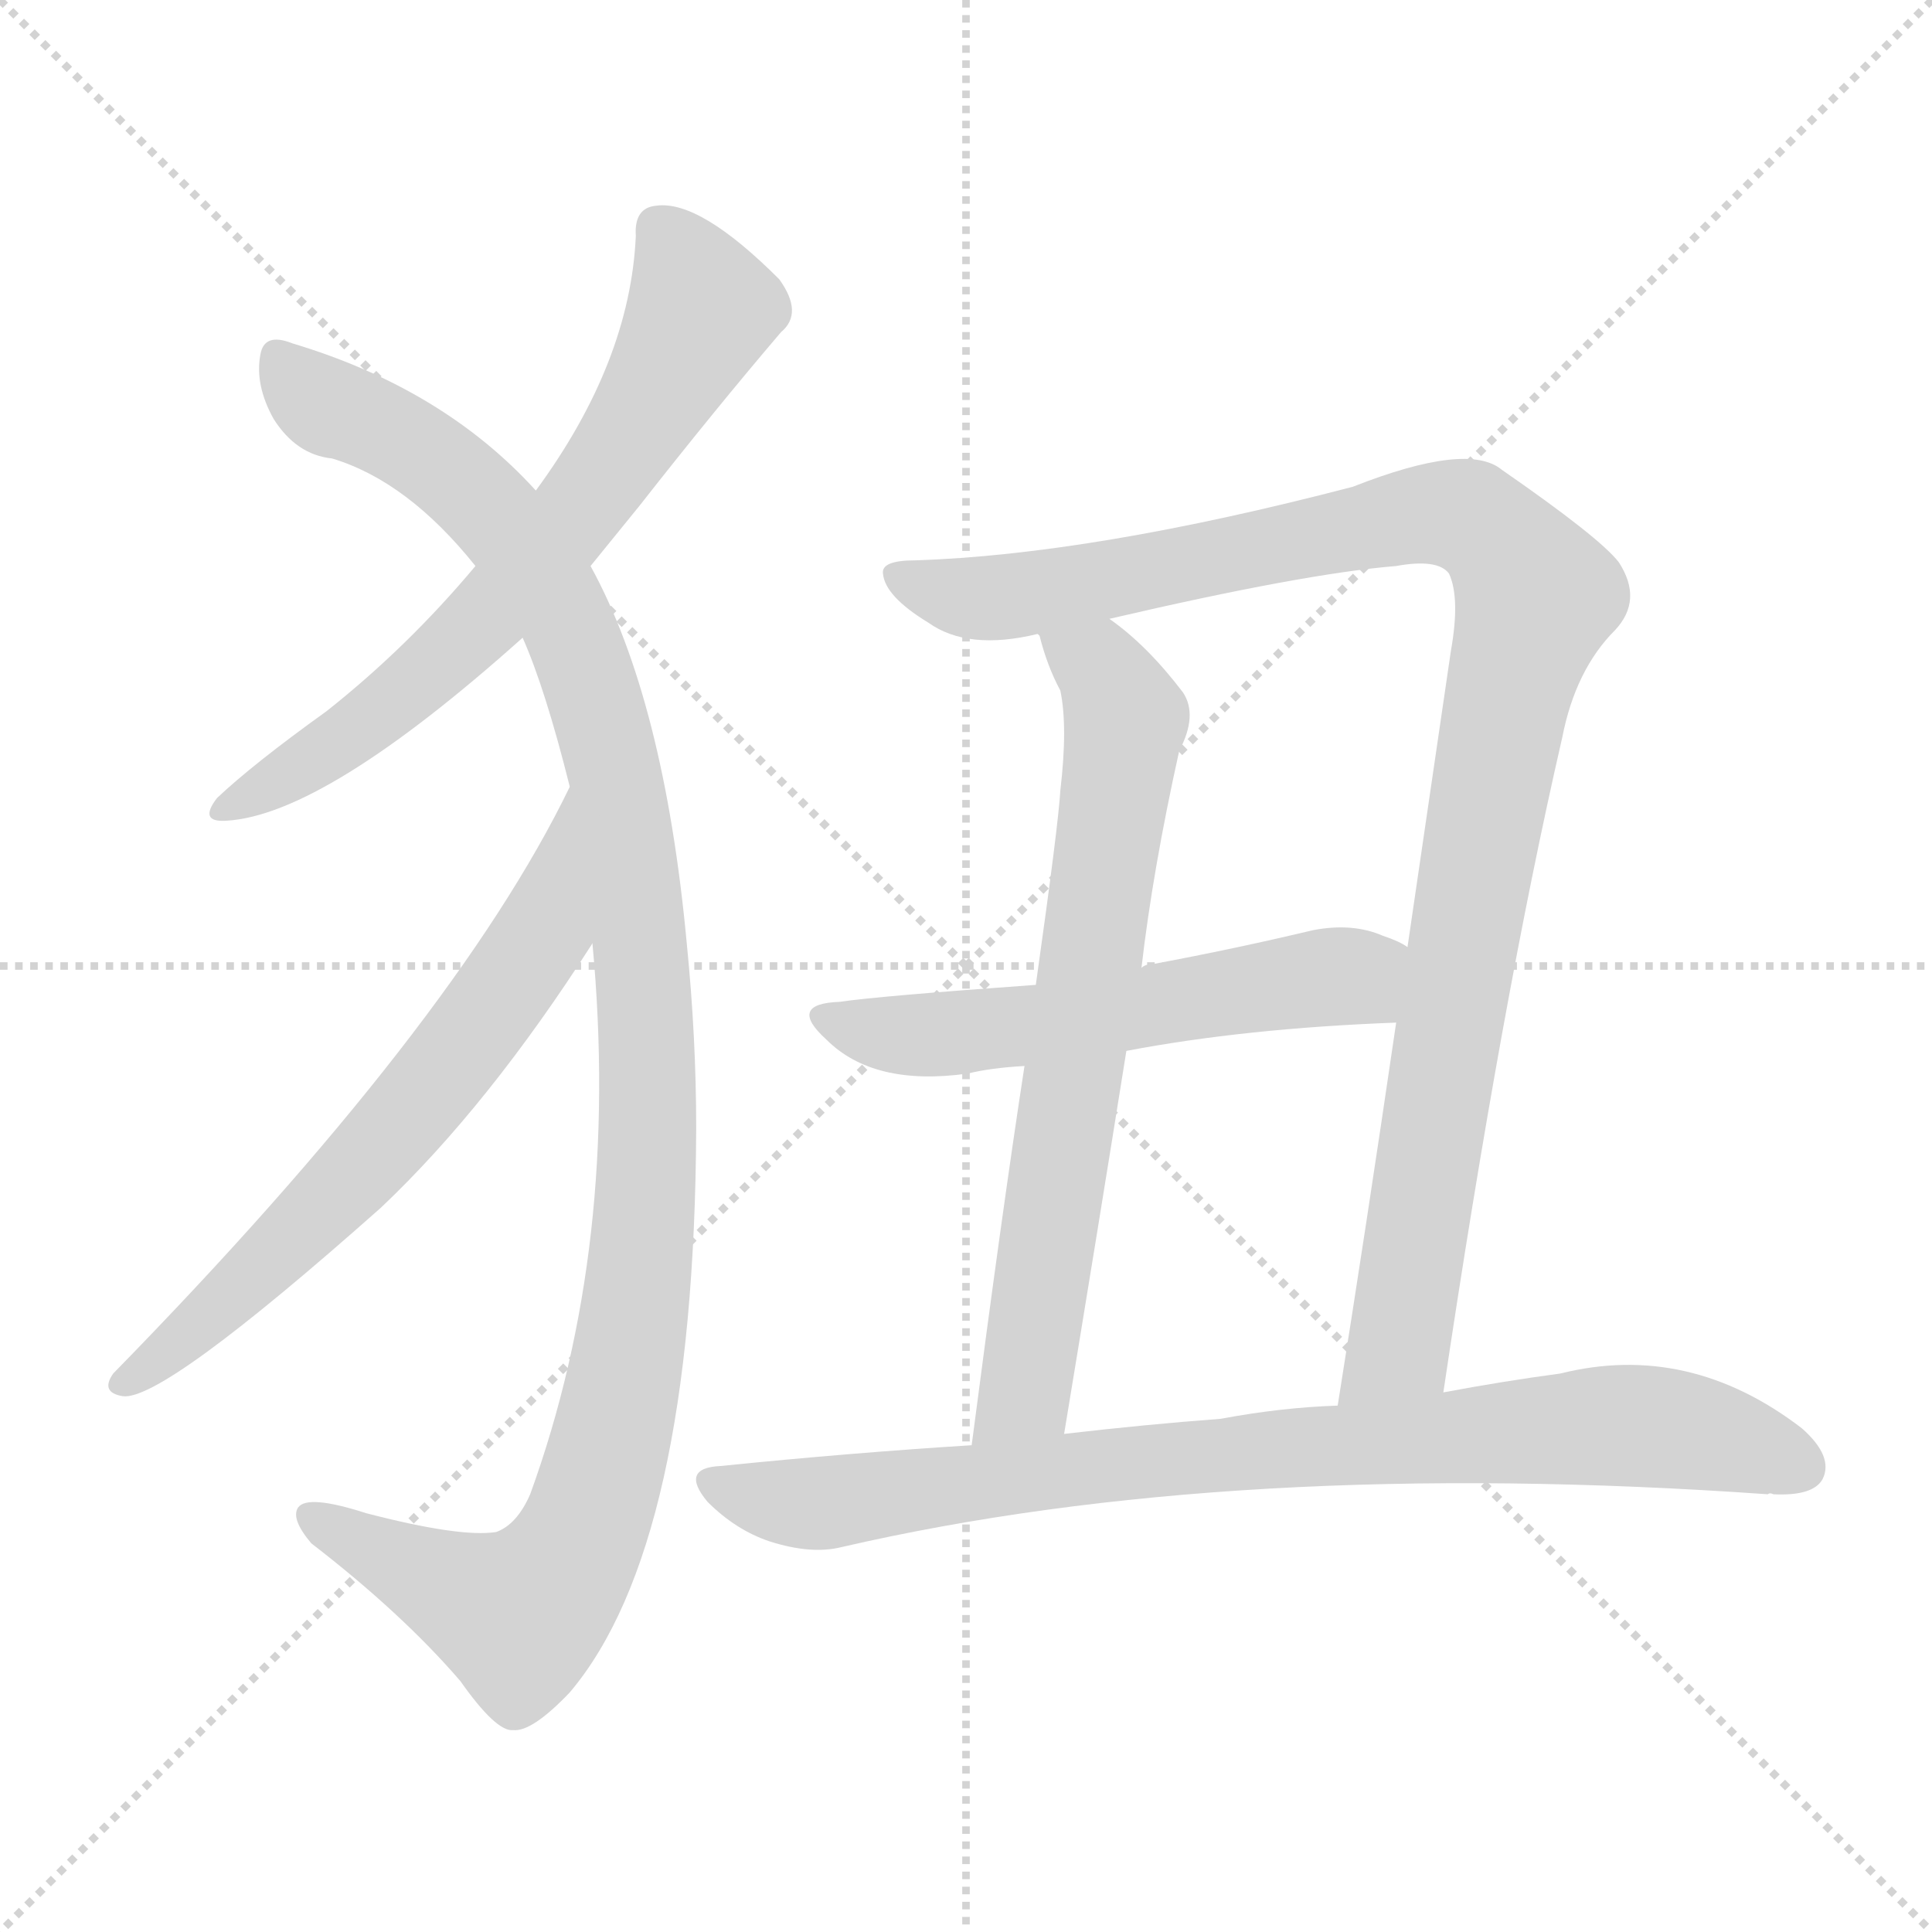 <svg xmlns="http://www.w3.org/2000/svg" version="1.1" viewBox="0 0 1024 1024">
  <g stroke="lightgray" stroke-dasharray="1,1" stroke-width="1" transform="scale(4, 4)">
    <line x1="0" y1="0" x2="256" y2="256" />
    <line x1="256" y1="0" x2="0" y2="256" />
    <line x1="128" y1="0" x2="128" y2="256" />
    <line x1="0" y1="128" x2="256" y2="128" />
  </g>
  <g transform="scale(1.0, -1.0) translate(0.0, -907.00)">
    <style type="text/css">
      
        @keyframes keyframes0 {
          from {
            stroke: blue;
            stroke-dashoffset: 671;
            stroke-width: 128;
          }
          69% {
            animation-timing-function: step-end;
            stroke: blue;
            stroke-dashoffset: 0;
            stroke-width: 128;
          }
          to {
            stroke: black;
            stroke-width: 1024;
          }
        }
        #make-me-a-hanzi-animation-0 {
          animation: keyframes0 0.796s both;
          animation-delay: 0s;
          animation-timing-function: linear;
        }
      
        @keyframes keyframes1 {
          from {
            stroke: blue;
            stroke-dashoffset: 1137;
            stroke-width: 128;
          }
          79% {
            animation-timing-function: step-end;
            stroke: blue;
            stroke-dashoffset: 0;
            stroke-width: 128;
          }
          to {
            stroke: black;
            stroke-width: 1024;
          }
        }
        #make-me-a-hanzi-animation-1 {
          animation: keyframes1 1.175s both;
          animation-delay: 0.796s;
          animation-timing-function: linear;
        }
      
        @keyframes keyframes2 {
          from {
            stroke: blue;
            stroke-dashoffset: 643;
            stroke-width: 128;
          }
          68% {
            animation-timing-function: step-end;
            stroke: blue;
            stroke-dashoffset: 0;
            stroke-width: 128;
          }
          to {
            stroke: black;
            stroke-width: 1024;
          }
        }
        #make-me-a-hanzi-animation-2 {
          animation: keyframes2 0.773s both;
          animation-delay: 1.971s;
          animation-timing-function: linear;
        }
      
        @keyframes keyframes3 {
          from {
            stroke: blue;
            stroke-dashoffset: 1059;
            stroke-width: 128;
          }
          78% {
            animation-timing-function: step-end;
            stroke: blue;
            stroke-dashoffset: 0;
            stroke-width: 128;
          }
          to {
            stroke: black;
            stroke-width: 1024;
          }
        }
        #make-me-a-hanzi-animation-3 {
          animation: keyframes3 1.112s both;
          animation-delay: 2.745s;
          animation-timing-function: linear;
        }
      
        @keyframes keyframes4 {
          from {
            stroke: blue;
            stroke-dashoffset: 703;
            stroke-width: 128;
          }
          70% {
            animation-timing-function: step-end;
            stroke: blue;
            stroke-dashoffset: 0;
            stroke-width: 128;
          }
          to {
            stroke: black;
            stroke-width: 1024;
          }
        }
        #make-me-a-hanzi-animation-4 {
          animation: keyframes4 0.822s both;
          animation-delay: 3.856s;
          animation-timing-function: linear;
        }
      
        @keyframes keyframes5 {
          from {
            stroke: blue;
            stroke-dashoffset: 560;
            stroke-width: 128;
          }
          65% {
            animation-timing-function: step-end;
            stroke: blue;
            stroke-dashoffset: 0;
            stroke-width: 128;
          }
          to {
            stroke: black;
            stroke-width: 1024;
          }
        }
        #make-me-a-hanzi-animation-5 {
          animation: keyframes5 0.706s both;
          animation-delay: 4.679s;
          animation-timing-function: linear;
        }
      
        @keyframes keyframes6 {
          from {
            stroke: blue;
            stroke-dashoffset: 838;
            stroke-width: 128;
          }
          73% {
            animation-timing-function: step-end;
            stroke: blue;
            stroke-dashoffset: 0;
            stroke-width: 128;
          }
          to {
            stroke: black;
            stroke-width: 1024;
          }
        }
        #make-me-a-hanzi-animation-6 {
          animation: keyframes6 0.932s both;
          animation-delay: 5.384s;
          animation-timing-function: linear;
        }
      
    </style>
    
      <path d="M 313 607 Q 326 623 339 639 Q 379 690 414 731 Q 426 741 413 759 Q 371 801 348 798 Q 336 797 337 782 Q 334 715 284 647 L 252 607 Q 216 564 173 530 Q 134 502 115 484 Q 105 471 120 472 Q 172 475 277 569 L 313 607 Z" fill="lightgray" />
    
      <path d="M 314 407 Q 329 247 281 115 Q 274 99 263 95 Q 244 92 194 105 Q 163 115 158 108 Q 154 102 165 89 Q 213 52 244 16 Q 263 -11 272 -10 Q 282 -11 302 10 Q 368 88 369 309 Q 369 357 364 407 Q 352 536 313 607 L 284 647 Q 235 701 155 725 Q 140 731 138 719 Q 135 703 145 685 Q 157 666 176 664 Q 216 652 252 607 L 277 569 Q 289 542 302 490 L 314 407 Z" fill="lightgray" />
    
      <path d="M 302 490 Q 241 364 60 179 Q 53 169 65 167 Q 86 164 202 267 Q 259 321 314 407 C 330 432 315 517 302 490 Z" fill="lightgray" />
    
      <path d="M 765 169 Q 796 377 828 516 Q 835 552 856 573 Q 871 589 858 609 Q 848 622 796 658 Q 778 673 717 649 Q 579 613 485 610 Q 467 610 468 603 Q 469 591 492 577 Q 513 562 550 571 L 588 579 Q 691 603 740 607 Q 762 611 768 603 Q 774 590 769 562 Q 757 480 746 405 L 740 365 Q 724 256 709 162 C 704 132 761 139 765 169 Z" fill="lightgray" />
    
      <path d="M 550 571 L 551 570 Q 555 554 562 541 Q 566 522 562 488 Q 561 470 549 385 L 543 342 Q 531 264 515 141 C 511 111 559 117 564 147 Q 582 256 597 350 L 605 394 Q 611 446 625 509 Q 635 528 627 540 Q 608 565 588 579 C 564 598 540 599 550 571 Z" fill="lightgray" />
    
      <path d="M 549 385 Q 465 379 445 376 Q 417 375 438 356 Q 463 331 513 338 Q 525 341 543 342 L 597 350 Q 660 362 740 365 C 770 366 773 391 746 405 Q 742 408 733 411 Q 717 418 696 414 Q 654 404 611 396 Q 607 396 605 394 L 549 385 Z" fill="lightgray" />
    
      <path d="M 515 141 Q 451 137 382 130 Q 360 129 375 111 Q 390 96 408 90 Q 430 83 446 87 Q 654 135 937 115 Q 938 116 940 115 Q 961 114 966 123 Q 972 135 955 150 Q 895 196 827 179 Q 797 175 765 169 L 709 162 Q 679 161 647 155 Q 607 152 564 147 L 515 141 Z" fill="lightgray" />
    
    
      <clipPath id="make-me-a-hanzi-clip-0">
        <path d="M 313 607 Q 326 623 339 639 Q 379 690 414 731 Q 426 741 413 759 Q 371 801 348 798 Q 336 797 337 782 Q 334 715 284 647 L 252 607 Q 216 564 173 530 Q 134 502 115 484 Q 105 471 120 472 Q 172 475 277 569 L 313 607 Z" />
      </clipPath>
      <path clip-path="url(#make-me-a-hanzi-clip-0)" d="M 349 786 L 363 767 L 371 740 L 316 649 L 224 548 L 183 515 L 124 481" fill="none" id="make-me-a-hanzi-animation-0" stroke-dasharray="543 1086" stroke-linecap="round" />
    
      <clipPath id="make-me-a-hanzi-clip-1">
        <path d="M 314 407 Q 329 247 281 115 Q 274 99 263 95 Q 244 92 194 105 Q 163 115 158 108 Q 154 102 165 89 Q 213 52 244 16 Q 263 -11 272 -10 Q 282 -11 302 10 Q 368 88 369 309 Q 369 357 364 407 Q 352 536 313 607 L 284 647 Q 235 701 155 725 Q 140 731 138 719 Q 135 703 145 685 Q 157 666 176 664 Q 216 652 252 607 L 277 569 Q 289 542 302 490 L 314 407 Z" />
      </clipPath>
      <path clip-path="url(#make-me-a-hanzi-clip-1)" d="M 148 718 L 168 695 L 242 654 L 300 580 L 328 485 L 343 356 L 342 257 L 335 201 L 319 124 L 300 77 L 273 51 L 164 104" fill="none" id="make-me-a-hanzi-animation-1" stroke-dasharray="1009 2018" stroke-linecap="round" />
    
      <clipPath id="make-me-a-hanzi-clip-2">
        <path d="M 302 490 Q 241 364 60 179 Q 53 169 65 167 Q 86 164 202 267 Q 259 321 314 407 C 330 432 315 517 302 490 Z" />
      </clipPath>
      <path clip-path="url(#make-me-a-hanzi-clip-2)" d="M 298 473 L 288 412 L 244 350 L 179 273 L 67 175" fill="none" id="make-me-a-hanzi-animation-2" stroke-dasharray="515 1030" stroke-linecap="round" />
    
      <clipPath id="make-me-a-hanzi-clip-3">
        <path d="M 765 169 Q 796 377 828 516 Q 835 552 856 573 Q 871 589 858 609 Q 848 622 796 658 Q 778 673 717 649 Q 579 613 485 610 Q 467 610 468 603 Q 469 591 492 577 Q 513 562 550 571 L 588 579 Q 691 603 740 607 Q 762 611 768 603 Q 774 590 769 562 Q 757 480 746 405 L 740 365 Q 724 256 709 162 C 704 132 761 139 765 169 Z" />
      </clipPath>
      <path clip-path="url(#make-me-a-hanzi-clip-3)" d="M 476 601 L 507 591 L 538 591 L 770 635 L 789 627 L 812 596 L 743 200 L 715 168" fill="none" id="make-me-a-hanzi-animation-3" stroke-dasharray="931 1862" stroke-linecap="round" />
    
      <clipPath id="make-me-a-hanzi-clip-4">
        <path d="M 550 571 L 551 570 Q 555 554 562 541 Q 566 522 562 488 Q 561 470 549 385 L 543 342 Q 531 264 515 141 C 511 111 559 117 564 147 Q 582 256 597 350 L 605 394 Q 611 446 625 509 Q 635 528 627 540 Q 608 565 588 579 C 564 598 540 599 550 571 Z" />
      </clipPath>
      <path clip-path="url(#make-me-a-hanzi-clip-4)" d="M 559 564 L 582 554 L 596 526 L 545 176 L 532 156 L 520 150" fill="none" id="make-me-a-hanzi-animation-4" stroke-dasharray="575 1150" stroke-linecap="round" />
    
      <clipPath id="make-me-a-hanzi-clip-5">
        <path d="M 549 385 Q 465 379 445 376 Q 417 375 438 356 Q 463 331 513 338 Q 525 341 543 342 L 597 350 Q 660 362 740 365 C 770 366 773 391 746 405 Q 742 408 733 411 Q 717 418 696 414 Q 654 404 611 396 Q 607 396 605 394 L 549 385 Z" />
      </clipPath>
      <path clip-path="url(#make-me-a-hanzi-clip-5)" d="M 439 367 L 474 358 L 547 363 L 719 389 L 736 400" fill="none" id="make-me-a-hanzi-animation-5" stroke-dasharray="432 864" stroke-linecap="round" />
    
      <clipPath id="make-me-a-hanzi-clip-6">
        <path d="M 515 141 Q 451 137 382 130 Q 360 129 375 111 Q 390 96 408 90 Q 430 83 446 87 Q 654 135 937 115 Q 938 116 940 115 Q 961 114 966 123 Q 972 135 955 150 Q 895 196 827 179 Q 797 175 765 169 L 709 162 Q 679 161 647 155 Q 607 152 564 147 L 515 141 Z" />
      </clipPath>
      <path clip-path="url(#make-me-a-hanzi-clip-6)" d="M 378 121 L 430 110 L 615 134 L 852 152 L 886 150 L 954 130" fill="none" id="make-me-a-hanzi-animation-6" stroke-dasharray="710 1420" stroke-linecap="round" />
    
  </g>
</svg>